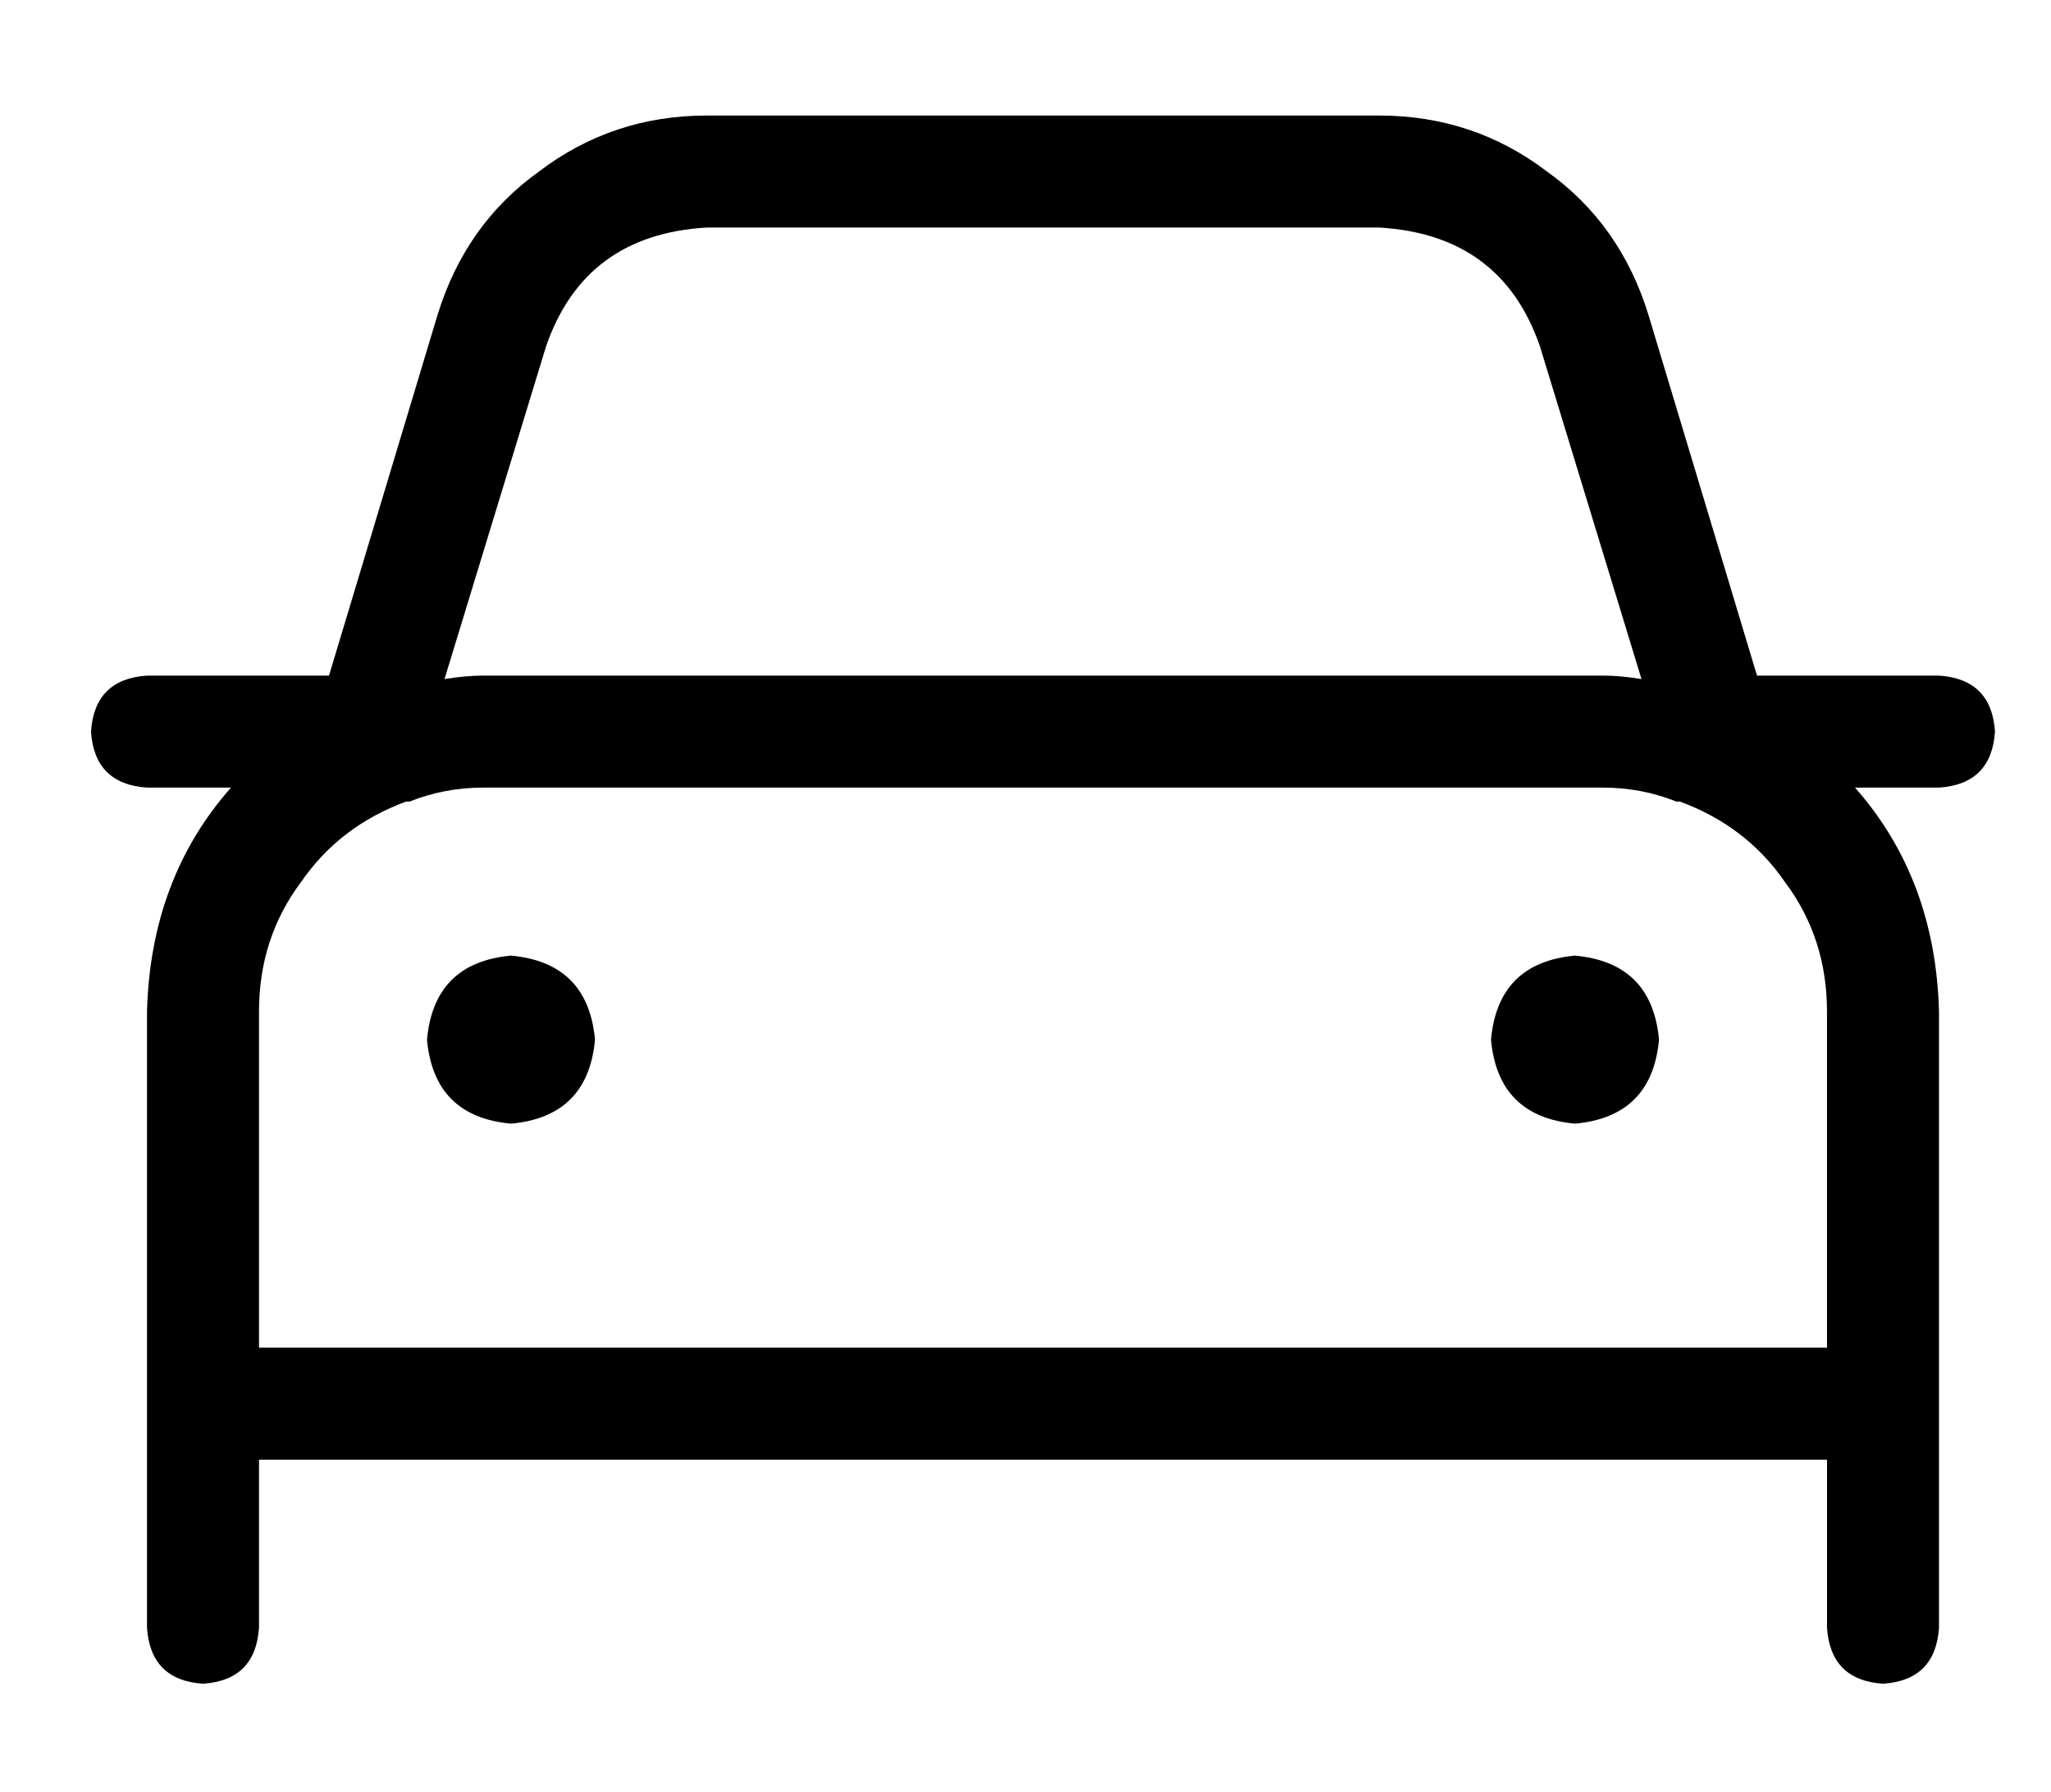 <?xml version="1.0" standalone="no"?>
<!DOCTYPE svg PUBLIC "-//W3C//DTD SVG 1.1//EN" "http://www.w3.org/Graphics/SVG/1.1/DTD/svg11.dtd" >
<svg xmlns="http://www.w3.org/2000/svg" xmlns:xlink="http://www.w3.org/1999/xlink" version="1.1" viewBox="-10 -40 586 512">
   <path fill="currentColor"
d="M192 25q-35 2 -46 34l-29 95v0q6 -1 11 -1h320v0q5 0 11 1l-29 -95v0q-11 -32 -46 -34h-192v0zM107 189h-1h1h-1q-19 7 -30 23q-12 16 -12 37v96v0h448v0v-96v0q0 -21 -12 -37q-11 -16 -30 -23h-1v0v0v0q-10 -4 -21 -4h-320v0q-11 0 -21 4v0v0zM56 185h-24h24h-24
q-15 -1 -16 -16q1 -15 16 -16h52v0l31 -103v0q8 -26 29 -41q21 -16 48 -16h192v0q27 0 48 16q21 15 29 41l31 103v0h52v0q15 1 16 16q-1 15 -16 16h-24v0q23 26 24 64v96v0v16v0v16v0v48v0q-1 15 -16 16q-15 -1 -16 -16v-48v0h-448v0v48v0q-1 15 -16 16q-15 -1 -16 -16v-48
v0v-16v0v-16v0v-96v0q1 -38 24 -64v0zM112 257q2 -22 24 -24q22 2 24 24q-2 22 -24 24q-22 -2 -24 -24v0zM440 233q22 2 24 24q-2 22 -24 24q-22 -2 -24 -24q2 -22 24 -24v0z" />
</svg>
